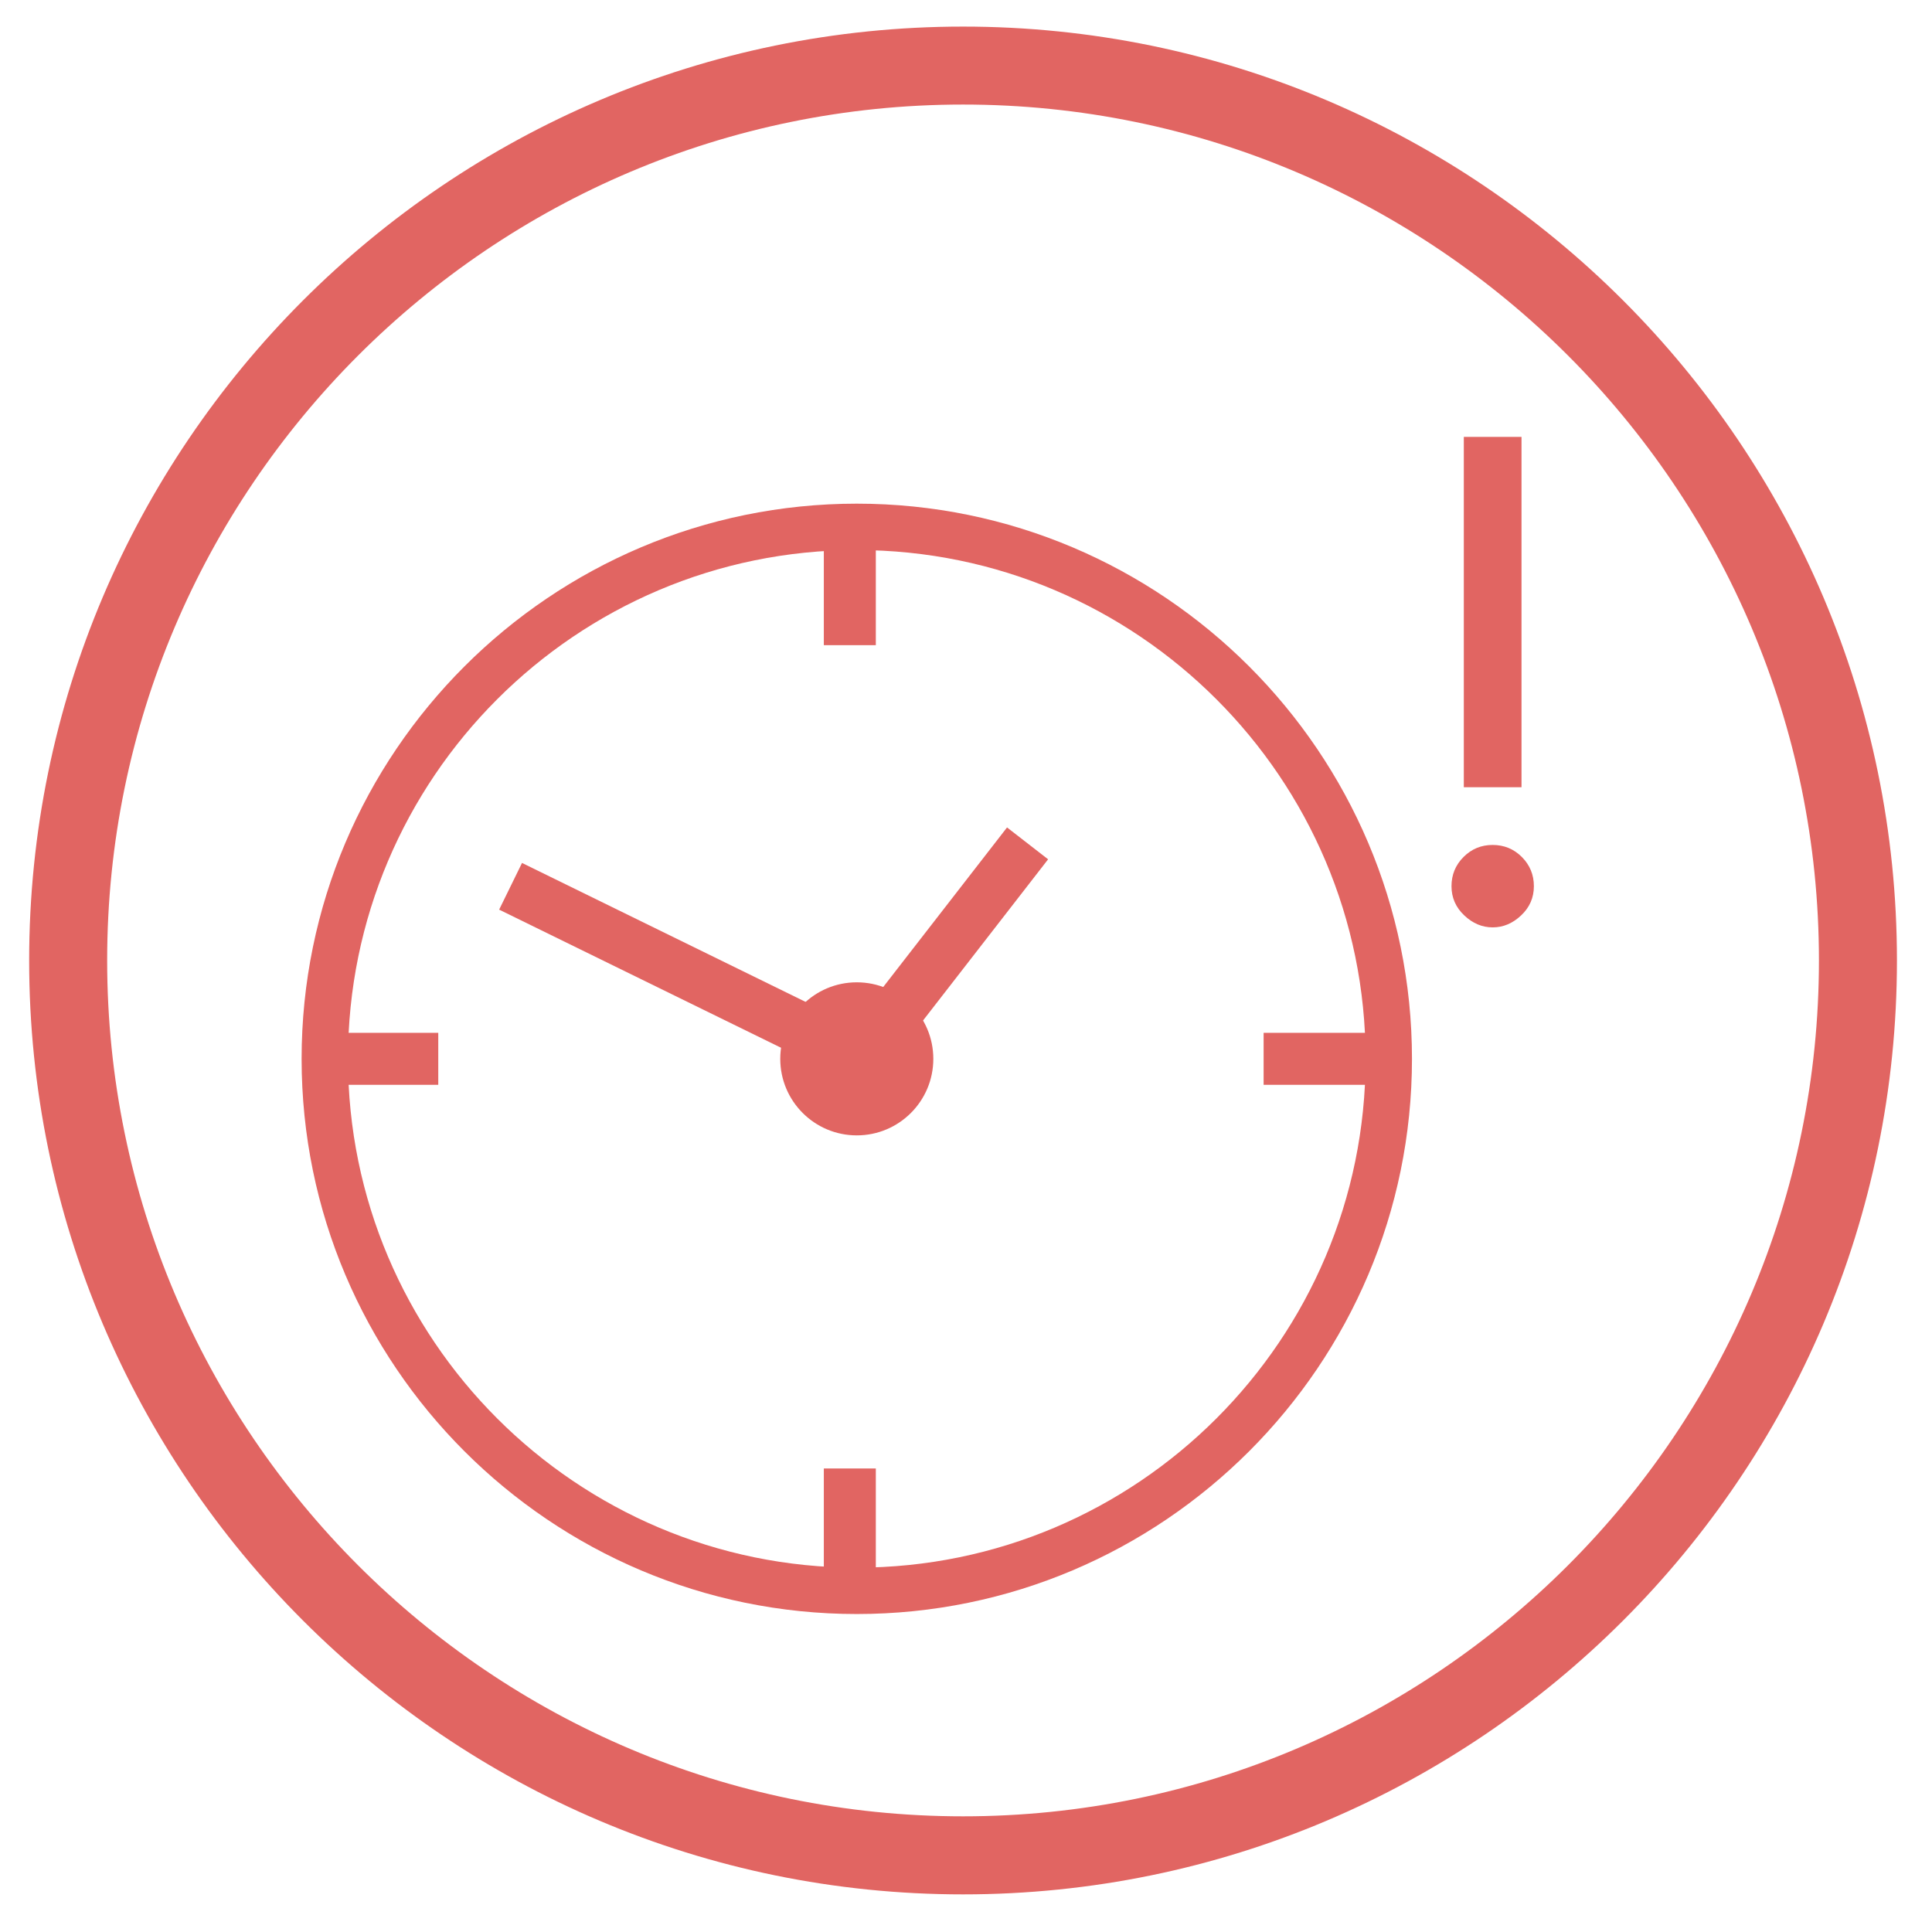 <?xml version="1.0" encoding="utf-8"?>
<!-- Generator: Adobe Illustrator 17.0.0, SVG Export Plug-In . SVG Version: 6.00 Build 0)  -->
<!DOCTYPE svg PUBLIC "-//W3C//DTD SVG 1.1//EN" "http://www.w3.org/Graphics/SVG/1.1/DTD/svg11.dtd">
<svg version="1.1" id="Layer_1" xmlns="http://www.w3.org/2000/svg" xmlns:xlink="http://www.w3.org/1999/xlink" x="0px" y="0px"
	 width="40.618px" height="40.618px" viewBox="0 0 40.618 40.618" enable-background="new 0 0 40.618 40.618" xml:space="preserve">
<g>
	<g>
		<path fill="#E16562" d="M20.247,39.827c-10.826,0-19.634-8.808-19.634-19.634S9.421,0.559,20.247,0.559
			c10.826,0,19.634,8.808,19.634,19.634S31.074,39.827,20.247,39.827z M20.247,2.198c-9.922,0-17.994,8.072-17.994,17.994
			s8.072,17.994,17.994,17.994c9.922,0,17.994-8.072,17.994-17.994S30.17,2.198,20.247,2.198z"/>
	</g>
</g>
<g>
	<g>
		<path fill="#E16562" d="M18.013,33.933c-6.436,0-11.672-5.236-11.672-11.672s5.236-11.672,11.672-11.672
			c6.436,0,11.672,5.236,11.672,11.672S24.449,33.933,18.013,33.933z M18.013,11.564c-5.898,0-10.697,4.799-10.697,10.697
			s4.799,10.697,10.697,10.697c5.899,0,10.697-4.799,10.697-10.697S23.911,11.564,18.013,11.564z"/>
	</g>
</g>
<path fill="none" stroke="#000000" stroke-width="2" stroke-linecap="round" stroke-miterlimit="10" d="M168.568,102.153
	c0,9.212,14.909,16.667,33.333,16.667"/>
<path fill="none" stroke="#000000" stroke-width="2" stroke-linecap="round" stroke-miterlimit="10" d="M235.235,102.153
	c0,9.212-14.909,16.667-33.333,16.667"/>
<g>
	<rect x="17.32" y="11.342" fill="#E16562" width="1.093" height="2.222"/>
</g>
<g>
	<rect x="7.027" y="21.714" fill="#E16562" width="2.187" height="1.093"/>
</g>
<g>
	<rect x="26.566" y="21.714" fill="#E16562" width="2.187" height="1.093"/>
</g>
<g>
	<rect x="17.32" y="30.873" fill="#E16562" width="1.093" height="2.141"/>
</g>
<g>
	<circle fill="#E16562" cx="18.013" cy="22.261" r="1.609"/>
</g>
<g>
	
		<rect x="19.385" y="17.162" transform="matrix(0.79 0.613 -0.613 0.79 16.378 -8.045)" fill="#E16562" width="1.093" height="5.437"/>
</g>
<g>
	
		<rect x="10.335" y="19.784" transform="matrix(0.898 0.44 -0.44 0.898 10.399 -4.171)" fill="#E16562" width="7.71" height="1.093"/>
</g>
<g>
	<g>
		<path fill="#E16562" d="M31.381,17.764c0.24,0,0.445,0.084,0.614,0.253c0.168,0.169,0.253,0.373,0.253,0.614
			s-0.089,0.445-0.267,0.613c-0.178,0.169-0.378,0.253-0.599,0.253c-0.222,0-0.421-0.084-0.599-0.253
			c-0.178-0.168-0.267-0.373-0.267-0.613s0.084-0.445,0.253-0.614S31.141,17.764,31.381,17.764z M31.988,16.55h-1.213V9.185h1.213
			V16.55z"/>
	</g>
</g>
</svg>

